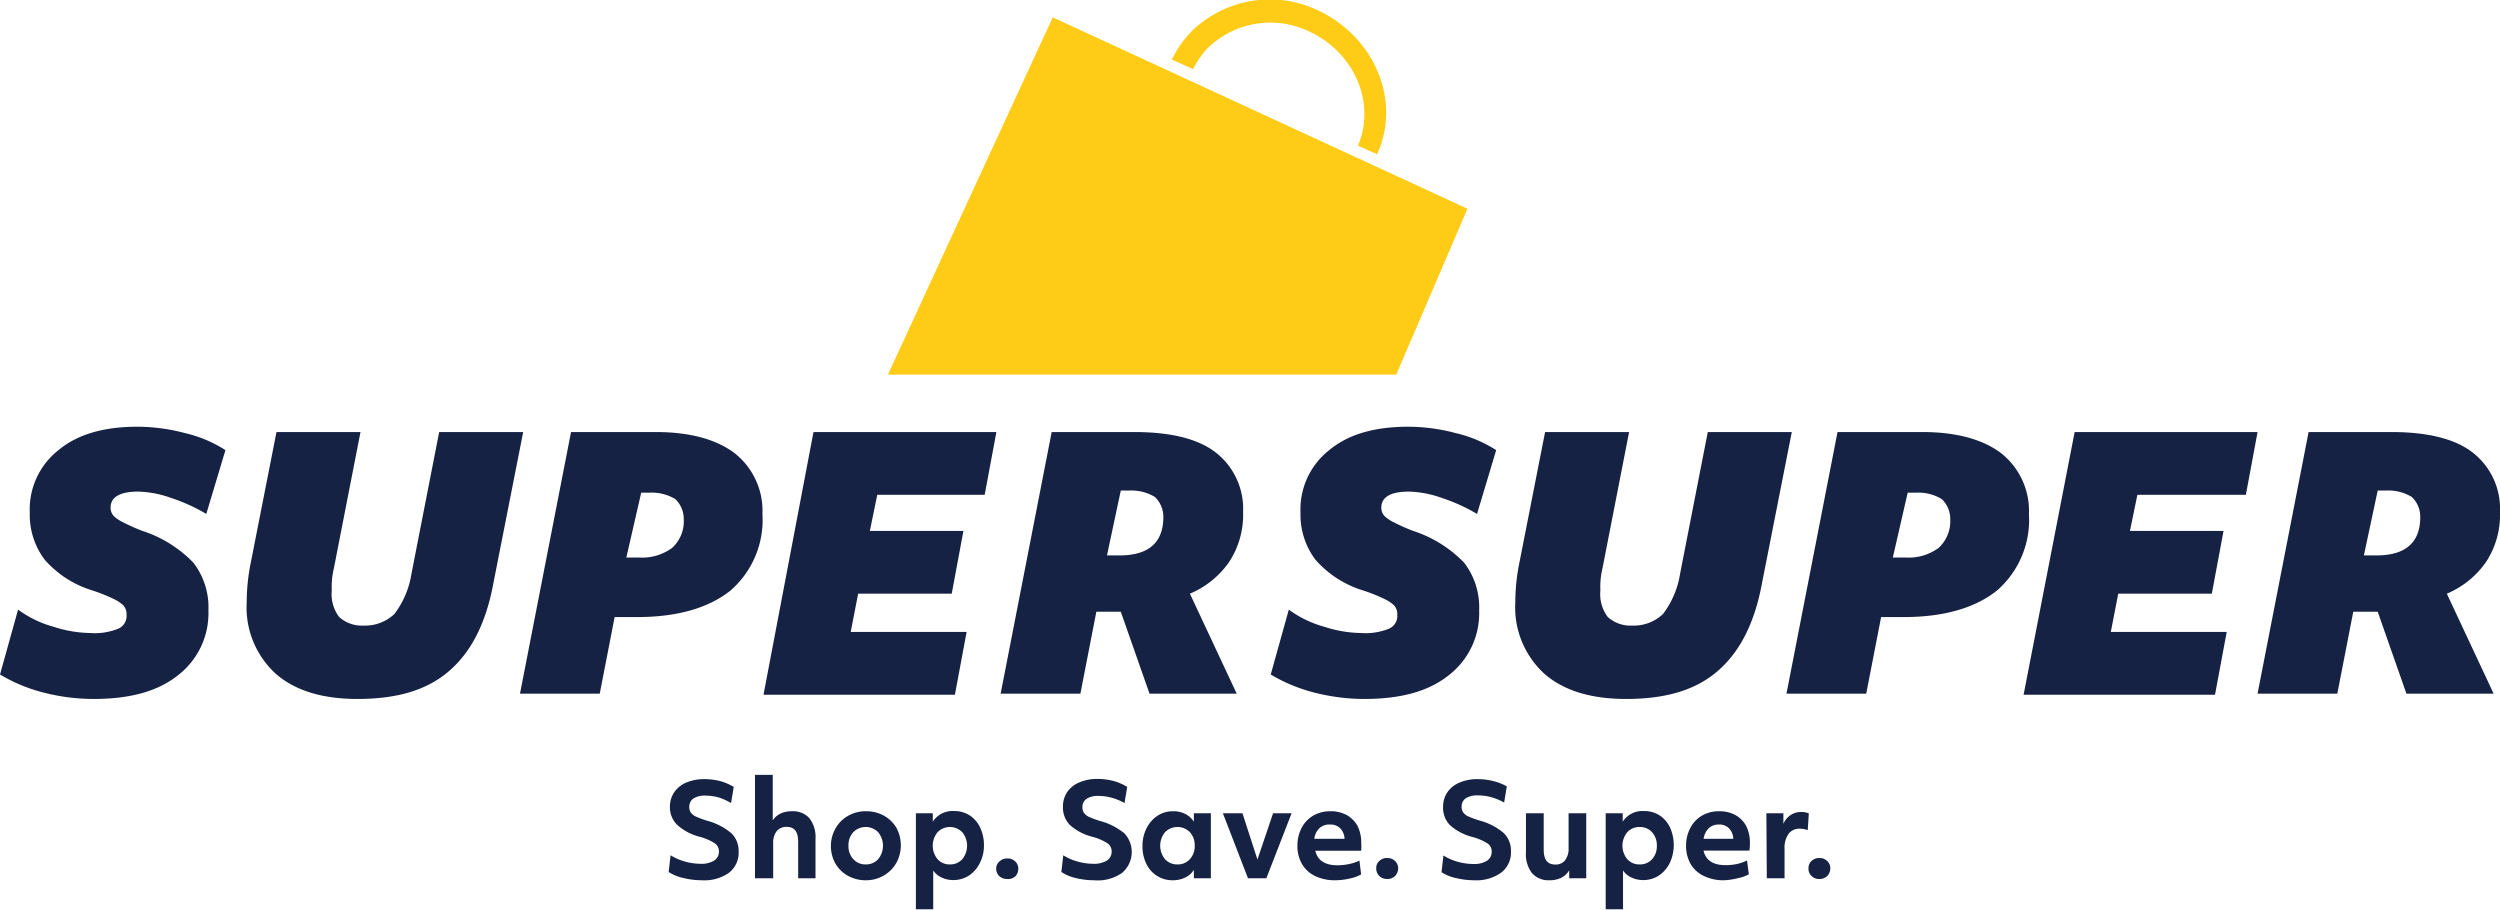 <svg xmlns="http://www.w3.org/2000/svg" viewBox="0 0 235.1 85.53"><defs><style>.cls-1{fill:#fecc16;}.cls-2{fill:#162243;}.cls-3{fill:none;}</style></defs><title>supersuper-sss</title><g id="Layer_2" data-name="Layer 2"><g id="Layer_1-2" data-name="Layer 1"><path class="cls-1" d="M83.5,35.23,99,1.63l39,18-6.7,15.6M124,1a10.54,10.54,0,0,0-11.9,1.9,10.15,10.15,0,0,0-1.9,2.7l2,.9a7.84,7.84,0,0,1,1.4-2A8.43,8.43,0,0,1,123.2,3c4.2,2,6.2,6.7,4.5,10.7l1.8.8C131.8,9.53,129.3,3.53,124,1Z"/><path class="cls-2" d="M8.8,65.73a18.93,18.93,0,0,1-4.7-.6A15.31,15.31,0,0,1,0,63.43l1.7-6.1A10.15,10.15,0,0,0,5,58.93a11.69,11.69,0,0,0,3.5.6,5.88,5.88,0,0,0,2.6-.4,1.29,1.29,0,0,0,.8-1.3,1.22,1.22,0,0,0-.3-.9,3.49,3.49,0,0,0-.9-.6,16.17,16.17,0,0,0-2-.8,9.76,9.76,0,0,1-4.5-2.9,7,7,0,0,1-1.4-4.4,7.09,7.09,0,0,1,2.7-5.9c1.8-1.5,4.3-2.2,7.4-2.2a17.4,17.4,0,0,1,4.5.6,12.09,12.09,0,0,1,3.8,1.6l-1.8,6a16.58,16.58,0,0,0-3.3-1.5,9.89,9.89,0,0,0-3.1-.6c-1.7,0-2.6.5-2.6,1.5a1.14,1.14,0,0,0,.3.8,3.49,3.49,0,0,0,.9.6,17.78,17.78,0,0,0,1.8.8,11.65,11.65,0,0,1,4.8,3,6.91,6.91,0,0,1,1.4,4.5,7.36,7.36,0,0,1-2.9,6.1c-1.9,1.5-4.5,2.2-7.9,2.2Zm24.8,0c-3.3,0-5.9-.8-7.7-2.4a8.45,8.45,0,0,1-2.7-6.7,18.89,18.89,0,0,1,.4-3.8L26,40.63h7.9l-2.5,12.8a7.49,7.49,0,0,0-.2,2.1,3.56,3.56,0,0,0,.7,2.5,3.2,3.2,0,0,0,2.3.8,4,4,0,0,0,2.9-1.1,8.47,8.47,0,0,0,1.6-3.8l2.6-13.3h7.9l-2.8,14.2c-.7,3.8-2.1,6.5-4.2,8.3S37.3,65.73,33.6,65.73Zm20.1-25.1h8c3.2,0,5.7.7,7.4,2a6.9,6.9,0,0,1,2.6,5.7,8.8,8.8,0,0,1-3,7.2c-2,1.6-4.9,2.5-8.8,2.5H57.8l-1.4,7.2H48.9Zm5.2,11.8h1.2a4.77,4.77,0,0,0,3.1-.9,3.39,3.39,0,0,0,1.1-2.7,2.56,2.56,0,0,0-.8-1.9,4.27,4.27,0,0,0-2.4-.6h-.8Zm17.6-11.8H93.7l-1.1,5.9H82.5l-.7,3.4h8.8l-1.1,5.9H80.7l-.7,3.6H90.9l-1.1,5.9h-18Zm22.4,0h7.8c3.3,0,5.9.6,7.6,1.9a6.71,6.71,0,0,1,2.6,5.6,8.1,8.1,0,0,1-1.3,4.7,8.5,8.5,0,0,1-3.7,3l4.4,9.4h-8.2l-2.7-7.7h-2.3l-1.5,7.7H94.1Zm5.2,11.6h1.2c2.7,0,4.1-1.2,4.1-3.6a2.56,2.56,0,0,0-.8-1.9,4.27,4.27,0,0,0-2.4-.6h-.8l-1.3,6.1Zm24.2,13.5a18.93,18.93,0,0,1-4.7-.6,15.31,15.31,0,0,1-4.1-1.7l1.7-6.1a10.15,10.15,0,0,0,3.3,1.6,11.69,11.69,0,0,0,3.5.6,5.88,5.88,0,0,0,2.6-.4,1.29,1.29,0,0,0,.8-1.3,1.22,1.22,0,0,0-.3-.9,3.49,3.49,0,0,0-.9-.6,16.17,16.17,0,0,0-2-.8,9.76,9.76,0,0,1-4.5-2.9,7,7,0,0,1-1.4-4.4,7.09,7.09,0,0,1,2.7-5.9c1.8-1.5,4.3-2.2,7.4-2.2a17.4,17.4,0,0,1,4.5.6,12.09,12.09,0,0,1,3.8,1.6l-1.8,6a16.58,16.58,0,0,0-3.3-1.5,9.89,9.89,0,0,0-3.1-.6c-1.7,0-2.6.5-2.6,1.5a1.14,1.14,0,0,0,.3.8,3.49,3.49,0,0,0,.9.6,17.78,17.78,0,0,0,1.8.8,11.65,11.65,0,0,1,4.8,3,6.91,6.91,0,0,1,1.4,4.5,7.36,7.36,0,0,1-2.9,6.1c-1.9,1.5-4.5,2.2-7.9,2.2Zm24.6,0c-3.3,0-5.9-.8-7.7-2.4a8.45,8.45,0,0,1-2.7-6.7,18.89,18.89,0,0,1,.4-3.8l2.4-12.2h7.9l-2.5,12.8a7.49,7.49,0,0,0-.2,2.1,3.56,3.56,0,0,0,.7,2.5,3.2,3.2,0,0,0,2.3.8,4,4,0,0,0,2.9-1.1,8.47,8.47,0,0,0,1.6-3.8l2.6-13.3h7.9l-2.8,14.2c-.7,3.8-2.1,6.5-4.2,8.3s-4.9,2.6-8.6,2.6Zm19.9-25.1h8c3.2,0,5.7.7,7.4,2a6.9,6.9,0,0,1,2.6,5.7,8.8,8.8,0,0,1-3,7.2c-2,1.6-4.9,2.5-8.8,2.5h-2.1l-1.4,7.2H168Zm5.2,11.8h1.2a4.77,4.77,0,0,0,3.1-.9,3.39,3.39,0,0,0,1.1-2.7,2.56,2.56,0,0,0-.8-1.9,4.27,4.27,0,0,0-2.4-.6h-.8l-1.4,6.1Zm17.1-11.8h17.2l-1.1,5.9H201l-.7,3.4h8.8l-1.1,5.9h-8.8l-.7,3.6h10.9l-1.1,5.9h-18l4.8-24.7Zm22,0h7.8c3.3,0,5.9.6,7.6,1.9a6.71,6.71,0,0,1,2.6,5.6,8.1,8.1,0,0,1-1.3,4.7,8.5,8.5,0,0,1-3.7,3l4.4,9.4h-8.2l-2.7-7.7h-2.3l-1.5,7.7h-7.5l4.8-24.6Zm5.2,11.6h1.2c2.7,0,4.1-1.2,4.1-3.6a2.56,2.56,0,0,0-.8-1.9,4.27,4.27,0,0,0-2.4-.6h-.8Z"/><path class="cls-3" d="M62.2,74.53H173v10.3H62.2Z"/><path class="cls-2" d="M66,82.78a7.29,7.29,0,0,1-1.72-.21A4.13,4.13,0,0,1,62.88,82l.18-1.57a5.2,5.2,0,0,0,1.35.59,5.55,5.55,0,0,0,1.47.21,2.28,2.28,0,0,0,1.28-.3,1,1,0,0,0,.45-.86.91.91,0,0,0-.38-.76,5.15,5.15,0,0,0-1.43-.62,5,5,0,0,1-2.12-1.12A2.31,2.31,0,0,1,63,75.88a2.41,2.41,0,0,1,.39-1.36,2.6,2.6,0,0,1,1.13-.92,4.29,4.29,0,0,1,1.74-.33,6.06,6.06,0,0,1,1.45.18A5.1,5.1,0,0,1,69,74l-.25,1.52A5.63,5.63,0,0,0,67.61,75a4.72,4.72,0,0,0-1.25-.18,2,2,0,0,0-1.15.27.93.93,0,0,0-.39.8.9.9,0,0,0,.15.53,1.25,1.25,0,0,0,.49.38,8.43,8.43,0,0,0,1,.37,5.91,5.91,0,0,1,2.31,1.18,2.31,2.31,0,0,1,.69,1.74,2.37,2.37,0,0,1-.93,2A4,4,0,0,1,66,82.78Z"/><path class="cls-2" d="M71,72.87h1.67v4.28a1.75,1.75,0,0,1,.73-.64,2.41,2.41,0,0,1,1.07-.22,2.06,2.06,0,0,1,1.65.66,2.89,2.89,0,0,1,.57,1.93v3.71H75.06v-3.4c0-1-.36-1.43-1.09-1.43a1.16,1.16,0,0,0-.93.4,1.76,1.76,0,0,0-.33,1.14v3.29H71Z"/><path class="cls-2" d="M81.41,82.78a3.42,3.42,0,0,1-1.65-.41,3.06,3.06,0,0,1-1.19-1.15,3.37,3.37,0,0,1,0-3.31,3.08,3.08,0,0,1,1.17-1.18,3.24,3.24,0,0,1,1.7-.44,3.41,3.41,0,0,1,1.65.4,3.13,3.13,0,0,1,1.2,1.14,3.46,3.46,0,0,1,0,3.32,3.15,3.15,0,0,1-1.17,1.18A3.31,3.31,0,0,1,81.41,82.78Zm0-1.49a1.53,1.53,0,0,0,1.17-.49,2,2,0,0,0,0-2.54,1.64,1.64,0,0,0-2.34,0,1.81,1.81,0,0,0-.45,1.27,1.77,1.77,0,0,0,.46,1.27A1.5,1.5,0,0,0,81.41,81.29Z"/><path class="cls-2" d="M86.13,76.48h1.59l0,.79a2.2,2.2,0,0,1,2-1,2.73,2.73,0,0,1,1.44.39,2.77,2.77,0,0,1,1,1.14,3.79,3.79,0,0,1,.37,1.69,3.52,3.52,0,0,1-.37,1.63,3,3,0,0,1-1,1.19,2.63,2.63,0,0,1-1.51.45,2.47,2.47,0,0,1-1.1-.24,1.89,1.89,0,0,1-.79-.66v3.65H86.13Zm3.19,4.81a1.5,1.5,0,0,0,1.17-.49,2,2,0,0,0,0-2.54,1.62,1.62,0,0,0-2.32,0,2,2,0,0,0,0,2.54A1.5,1.5,0,0,0,89.32,81.29Z"/><path class="cls-2" d="M94.71,82.66a1.07,1.07,0,0,1-.75-.28,1,1,0,0,1-.28-.72A.89.89,0,0,1,94,81a1.05,1.05,0,0,1,.74-.27,1,1,0,0,1,.73.28.91.91,0,0,1,.29.69,1,1,0,0,1-.29.72A1,1,0,0,1,94.71,82.66Z"/><path class="cls-2" d="M102.88,82.78a7.29,7.29,0,0,1-1.72-.21A4.07,4.07,0,0,1,99.81,82l.18-1.57a5,5,0,0,0,1.34.59,5.62,5.62,0,0,0,1.48.21,2.31,2.31,0,0,0,1.28-.3,1,1,0,0,0,.45-.86.93.93,0,0,0-.38-.76,5.11,5.11,0,0,0-1.44-.62,5,5,0,0,1-2.12-1.12,2.35,2.35,0,0,1-.64-1.71,2.41,2.41,0,0,1,.39-1.36,2.58,2.58,0,0,1,1.14-.92,4.22,4.22,0,0,1,1.74-.33,6,6,0,0,1,1.44.18A5,5,0,0,1,106,74l-.25,1.52a5.21,5.21,0,0,0-1.17-.49,4.7,4.7,0,0,0-1.24-.18,2,2,0,0,0-1.16.27.93.93,0,0,0-.39.8.9.9,0,0,0,.15.53,1.25,1.25,0,0,0,.49.38,9.21,9.21,0,0,0,1,.37,6,6,0,0,1,2.32,1.18,2.57,2.57,0,0,1-.25,3.72A4,4,0,0,1,102.88,82.78Z"/><path class="cls-2" d="M110.27,82.78a2.7,2.7,0,0,1-2.46-1.53,3.7,3.7,0,0,1-.37-1.7,3.58,3.58,0,0,1,.37-1.63,3,3,0,0,1,1-1.18,2.61,2.61,0,0,1,1.52-.45,2.5,2.5,0,0,1,1.13.25,2.12,2.12,0,0,1,.81.73l0-.79h1.6v6.11h-1.6l0-.79a1.89,1.89,0,0,1-.83.73A2.65,2.65,0,0,1,110.27,82.78Zm.46-1.49a1.5,1.5,0,0,0,1.16-.49,1.77,1.77,0,0,0,.46-1.27,1.81,1.81,0,0,0-.45-1.27,1.64,1.64,0,0,0-2.34,0,2,2,0,0,0,0,2.54A1.53,1.53,0,0,0,110.73,81.29Z"/><path class="cls-2" d="M115,76.48h1.84l1.41,4.35,1.47-4.35h1.74l-2.37,6.11h-1.73Z"/><path class="cls-2" d="M125.56,82.78a4.25,4.25,0,0,1-1.87-.39,2.86,2.86,0,0,1-1.24-1.12,3.34,3.34,0,0,1-.44-1.73,3.59,3.59,0,0,1,.38-1.66,2.93,2.93,0,0,1,1.09-1.17,3.19,3.19,0,0,1,1.65-.42,3.13,3.13,0,0,1,1.52.36,2.71,2.71,0,0,1,1,1,3.46,3.46,0,0,1,.36,1.62A3.88,3.88,0,0,1,128,80h-4.31c.21.91.9,1.37,2.08,1.37a5.32,5.32,0,0,0,1.07-.11,4.24,4.24,0,0,0,1-.33l.16,1.3a3.49,3.49,0,0,1-1,.37A6.19,6.19,0,0,1,125.56,82.78Zm.88-3.9a1.48,1.48,0,0,0-.42-1,1.28,1.28,0,0,0-.94-.34,1.35,1.35,0,0,0-1,.34,1.63,1.63,0,0,0-.48,1Z"/><path class="cls-2" d="M130.46,82.66a1.05,1.05,0,0,1-.75-.28,1,1,0,0,1-.29-.72.89.89,0,0,1,.3-.7,1,1,0,0,1,.74-.27,1,1,0,0,1,.73.28.91.91,0,0,1,.29.69,1,1,0,0,1-.29.72A1,1,0,0,1,130.46,82.66Z"/><path class="cls-2" d="M138.63,82.78a7.29,7.29,0,0,1-1.72-.21,4,4,0,0,1-1.35-.55l.18-1.57a5,5,0,0,0,1.34.59,5.56,5.56,0,0,0,1.48.21,2.27,2.27,0,0,0,1.27-.3,1,1,0,0,0,.45-.86.92.92,0,0,0-.37-.76,5.25,5.25,0,0,0-1.44-.62,5,5,0,0,1-2.12-1.12,2.31,2.31,0,0,1-.64-1.71,2.41,2.41,0,0,1,.39-1.36,2.58,2.58,0,0,1,1.14-.92,4.22,4.22,0,0,1,1.74-.33,6,6,0,0,1,1.44.18,5.1,5.1,0,0,1,1.28.5l-.25,1.52a5.63,5.63,0,0,0-1.17-.49A4.7,4.7,0,0,0,139,74.8a2,2,0,0,0-1.16.27.93.93,0,0,0-.39.8.9.9,0,0,0,.15.53,1.25,1.25,0,0,0,.49.38,8.43,8.43,0,0,0,1,.37,5.84,5.84,0,0,1,2.31,1.18,2.31,2.31,0,0,1,.69,1.74,2.37,2.37,0,0,1-.93,2A4,4,0,0,1,138.63,82.78Z"/><path class="cls-2" d="M145.72,82.78a2.07,2.07,0,0,1-1.65-.67,2.87,2.87,0,0,1-.57-1.93v-3.7h1.67v3.39c0,1,.36,1.43,1.09,1.43a1.1,1.1,0,0,0,.92-.4,1.76,1.76,0,0,0,.33-1.14V76.48h1.66v6.11h-1.6v-.75a1.78,1.78,0,0,1-.74.7A2.44,2.44,0,0,1,145.72,82.78Z"/><path class="cls-2" d="M151,76.48h1.6l0,.79a2.21,2.21,0,0,1,2-1,2.7,2.7,0,0,1,1.44.39,2.77,2.77,0,0,1,1,1.14,4,4,0,0,1,0,3.32,3.07,3.07,0,0,1-1,1.19,2.65,2.65,0,0,1-1.51.45,2.51,2.51,0,0,1-1.11-.24,1.89,1.89,0,0,1-.79-.66v3.65H151Zm3.19,4.81a1.5,1.5,0,0,0,1.17-.49,1.8,1.8,0,0,0,.45-1.26,1.84,1.84,0,0,0-.45-1.28,1.55,1.55,0,0,0-1.17-.49,1.53,1.53,0,0,0-1.16.49,2,2,0,0,0,0,2.54A1.5,1.5,0,0,0,154.14,81.29Z"/><path class="cls-2" d="M162.12,82.78a4.18,4.18,0,0,1-1.86-.39A2.83,2.83,0,0,1,159,81.27a3.34,3.34,0,0,1-.44-1.73,3.48,3.48,0,0,1,.39-1.66,2.86,2.86,0,0,1,1.09-1.17,3.15,3.15,0,0,1,1.64-.42,3.11,3.11,0,0,1,1.52.36,2.64,2.64,0,0,1,1,1,3.46,3.46,0,0,1,.36,1.62,3.94,3.94,0,0,1-.05.72h-4.31c.2.91.9,1.37,2.07,1.37a5.49,5.49,0,0,0,1.08-.11,4.34,4.34,0,0,0,.94-.33l.17,1.3a3.56,3.56,0,0,1-1.06.37A6.19,6.19,0,0,1,162.12,82.78Zm.88-3.9a1.48,1.48,0,0,0-.42-1,1.26,1.26,0,0,0-.94-.34,1.31,1.31,0,0,0-.94.34,1.69,1.69,0,0,0-.49,1Z"/><path class="cls-2" d="M166.11,76.48h1.6l0,1a1.88,1.88,0,0,1,.68-.83,1.71,1.71,0,0,1,1-.29,1.8,1.8,0,0,1,.71.13L170,78.07a2.21,2.21,0,0,0-.75-.14,1.27,1.27,0,0,0-1.06.49,2.24,2.24,0,0,0-.37,1.38v2.79h-1.67Z"/><path class="cls-2" d="M171.1,82.66a1,1,0,0,1-.74-.28.94.94,0,0,1-.29-.72.92.92,0,0,1,.29-.7,1.05,1.05,0,0,1,.74-.27,1,1,0,0,1,.73.28.91.91,0,0,1,.29.69,1,1,0,0,1-.29.72A1,1,0,0,1,171.1,82.66Z"/></g></g></svg>